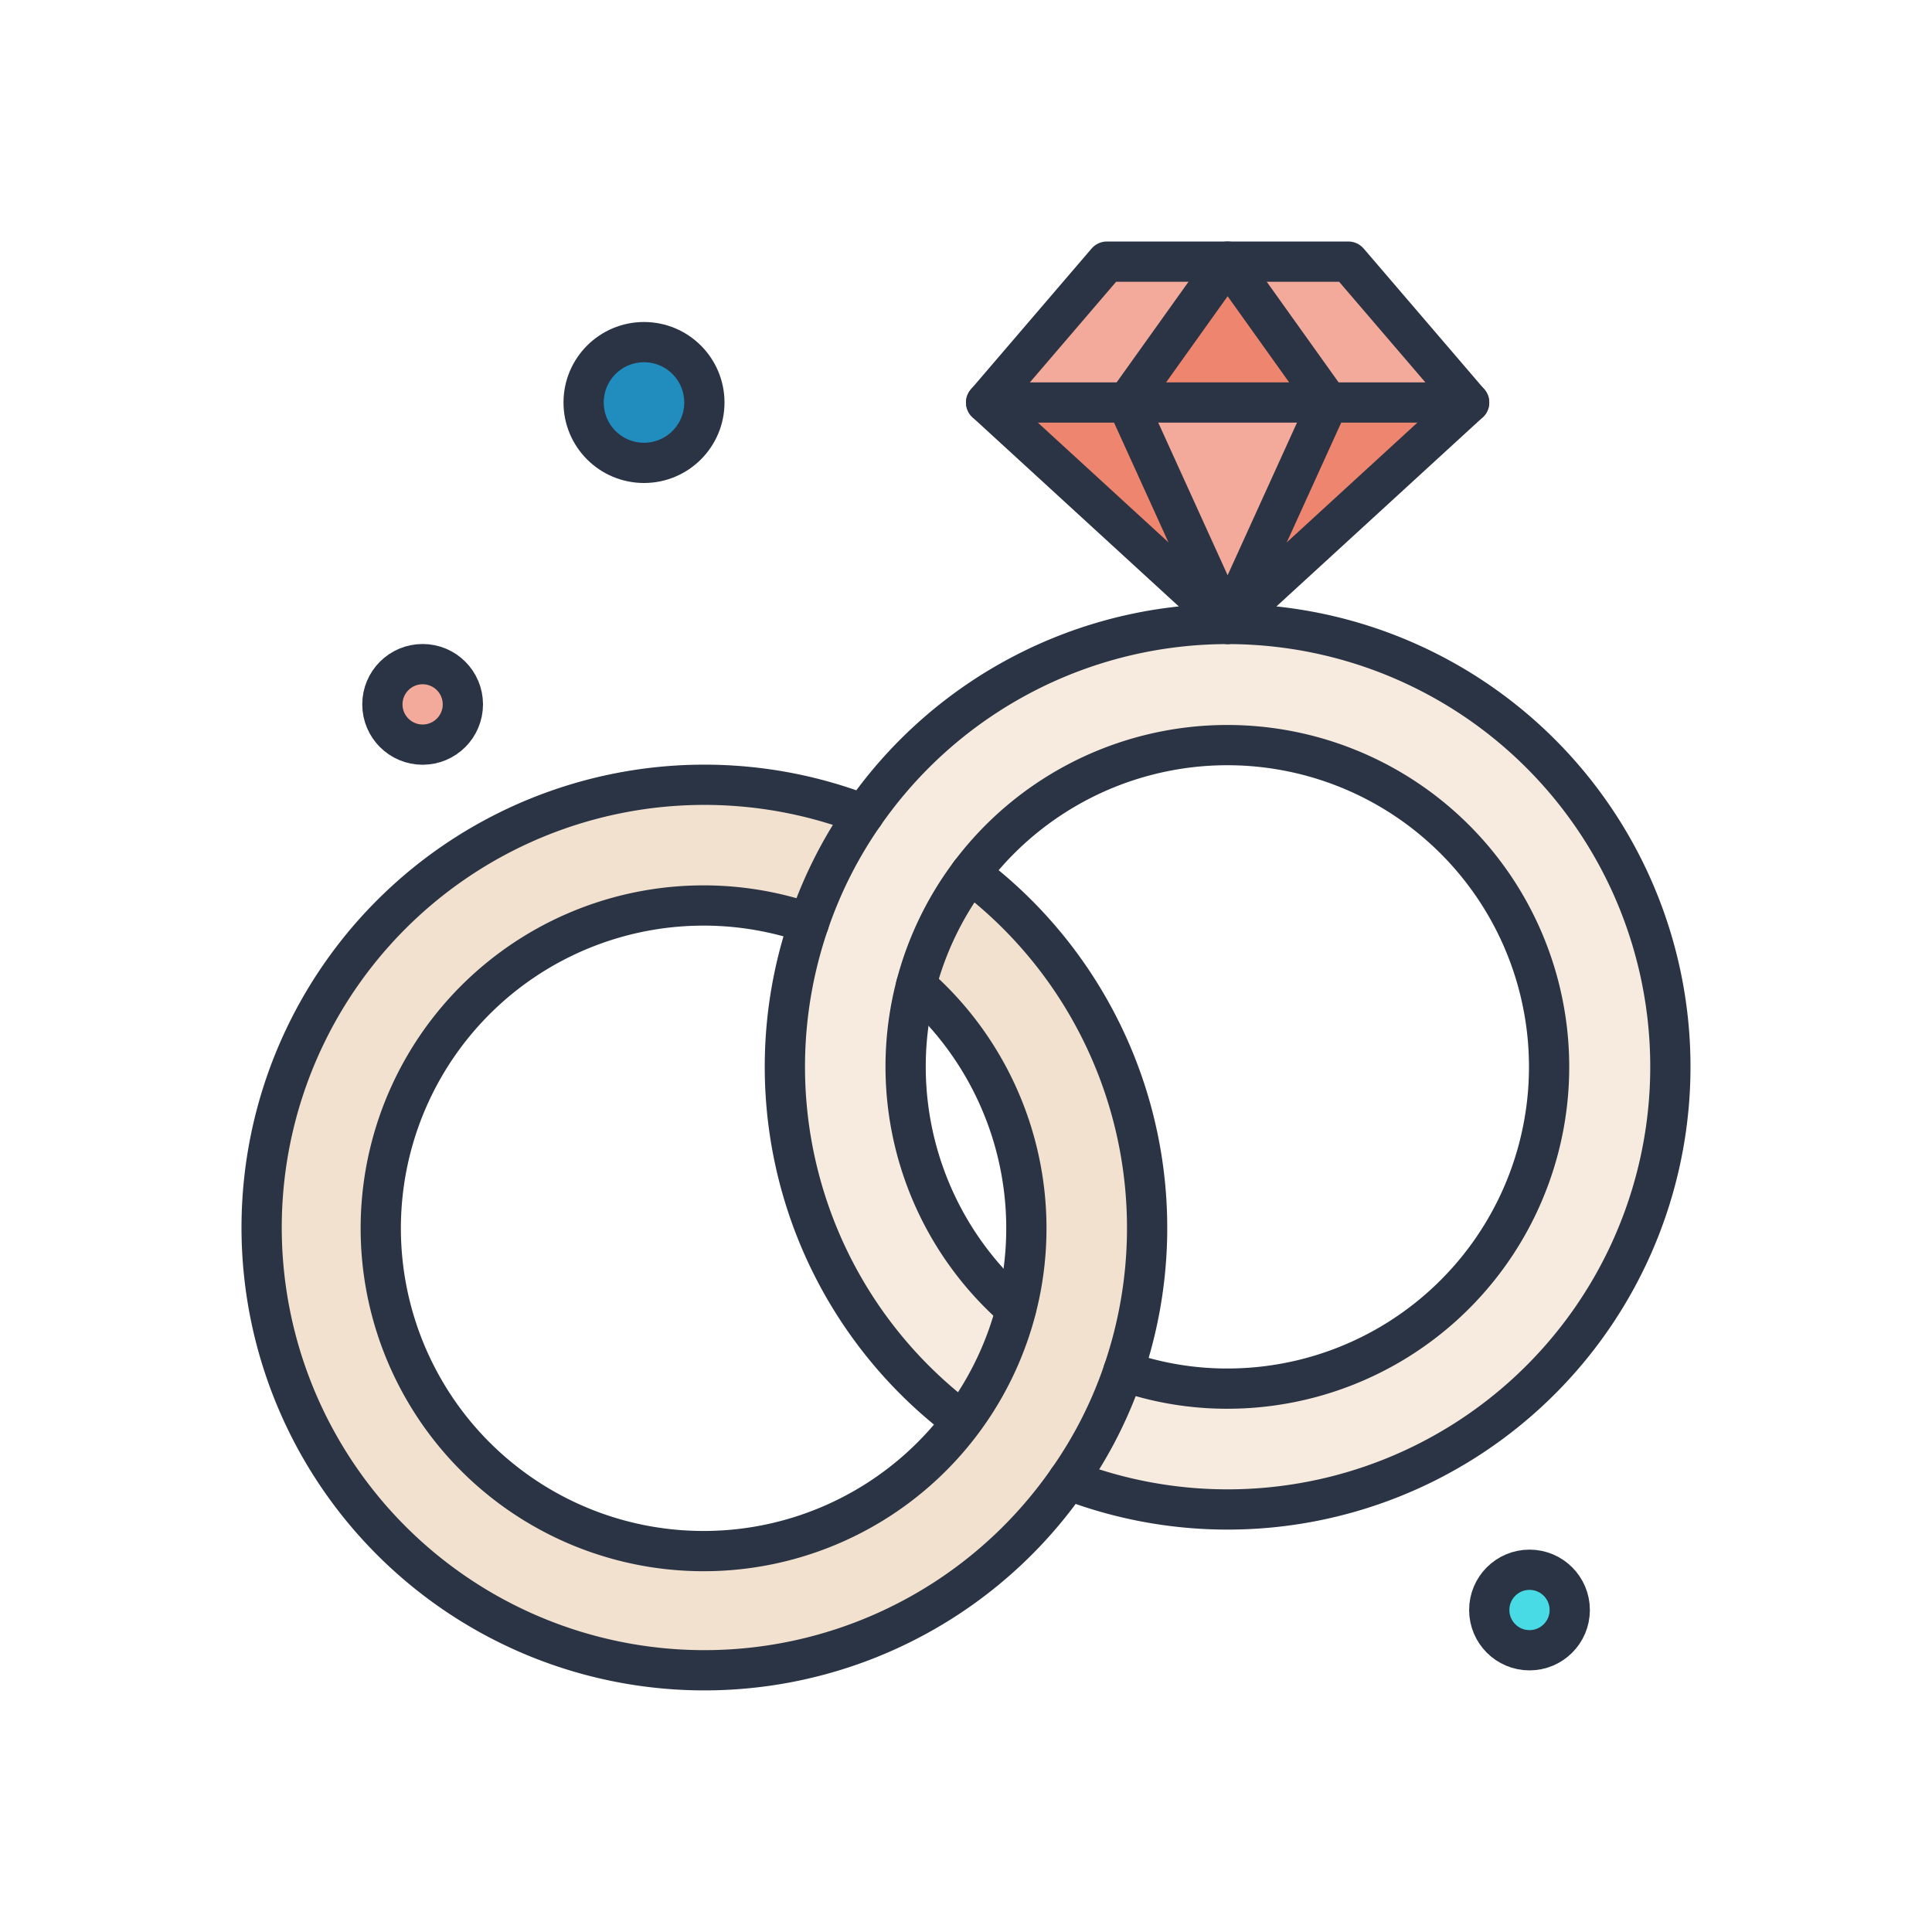 <svg id="icons" xmlns="http://www.w3.org/2000/svg" viewBox="0 0 96 96"><defs><style>.cls-1{fill:#49dbe5;}.cls-2{fill:#218dbf;}.cls-3{fill:#f3aa9b;}.cls-4{fill:#ee856f;}.cls-5{fill:#f7eade;}.cls-6{fill:#f3e1d0;}.cls-7{fill:none;stroke:#2b3444;stroke-linecap:round;stroke-linejoin:round;stroke-width:2px;}</style></defs><title>wedding-rings</title><g id="_Group_" data-name="&lt;Group&gt;"><circle class="cls-1" cx="76" cy="80" r="2"/><circle class="cls-2" cx="32" cy="20" r="3"/><circle class="cls-3" cx="21" cy="35" r="2"/><polygon class="cls-4" points="56 20 61 31 49 20 56 20"/><polygon class="cls-4" points="73 20 61 31 66 20 73 20"/><polygon class="cls-3" points="61 13 56 20 49 20 55 13 61 13"/><path class="cls-5" d="M61,31a22,22,0,1,1-7.92,42.53,21.287,21.287,0,0,0,2.74-5.4A15.645,15.645,0,0,0,61,69,15.988,15.988,0,1,0,45.52,48.96a15.964,15.964,0,0,0,4.96,16.08,15.96,15.96,0,0,1-2.69,5.56,22,22,0,0,1-7.6-24.73,21.587,21.587,0,0,1,2.73-5.4A21.975,21.975,0,0,1,61,31Z"/><polygon class="cls-3" points="67 13 73 20 66 20 61 13 67 13"/><polygon class="cls-4" points="61 13 66 20 56 20 61 13"/><polygon class="cls-3" points="66 20 61 31 56 20 66 20"/><path class="cls-6" d="M57,61a21.851,21.851,0,0,1-1.18,7.13,21.287,21.287,0,0,1-2.74,5.4A21.991,21.991,0,1,1,42.92,40.47a21.587,21.587,0,0,0-2.73,5.4,16.04,16.04,0,1,0,5.33,3.09,15.96,15.96,0,0,1,2.69-5.56A21.985,21.985,0,0,1,57,61Z"/><path class="cls-7" d="M53.08,73.53A22,22,0,1,0,42.92,40.47a21.587,21.587,0,0,0-2.73,5.4,22,22,0,0,0,7.6,24.73"/><path class="cls-7" d="M55.82,68.13A15.645,15.645,0,0,0,61,69,15.988,15.988,0,1,0,45.52,48.96a15.964,15.964,0,0,0,4.96,16.08"/><path class="cls-7" d="M42.92,40.47A22,22,0,1,0,53.08,73.53a21.287,21.287,0,0,0,2.74-5.4A22.044,22.044,0,0,0,48.21,43.4"/><path class="cls-7" d="M40.19,45.87a16.04,16.04,0,1,0,5.33,3.09"/><polygon class="cls-7" points="73 20 67 13 61 13 55 13 49 20 61 31 73 20"/><polyline class="cls-7" points="49 20 56 20 66 20 73 20"/><polygon class="cls-7" points="66 20 61 31 56 20 61 13 66 20"/><circle class="cls-7" cx="76" cy="80" r="2"/><circle class="cls-7" cx="32" cy="20" r="3"/><circle class="cls-7" cx="21" cy="35" r="2"/></g></svg>